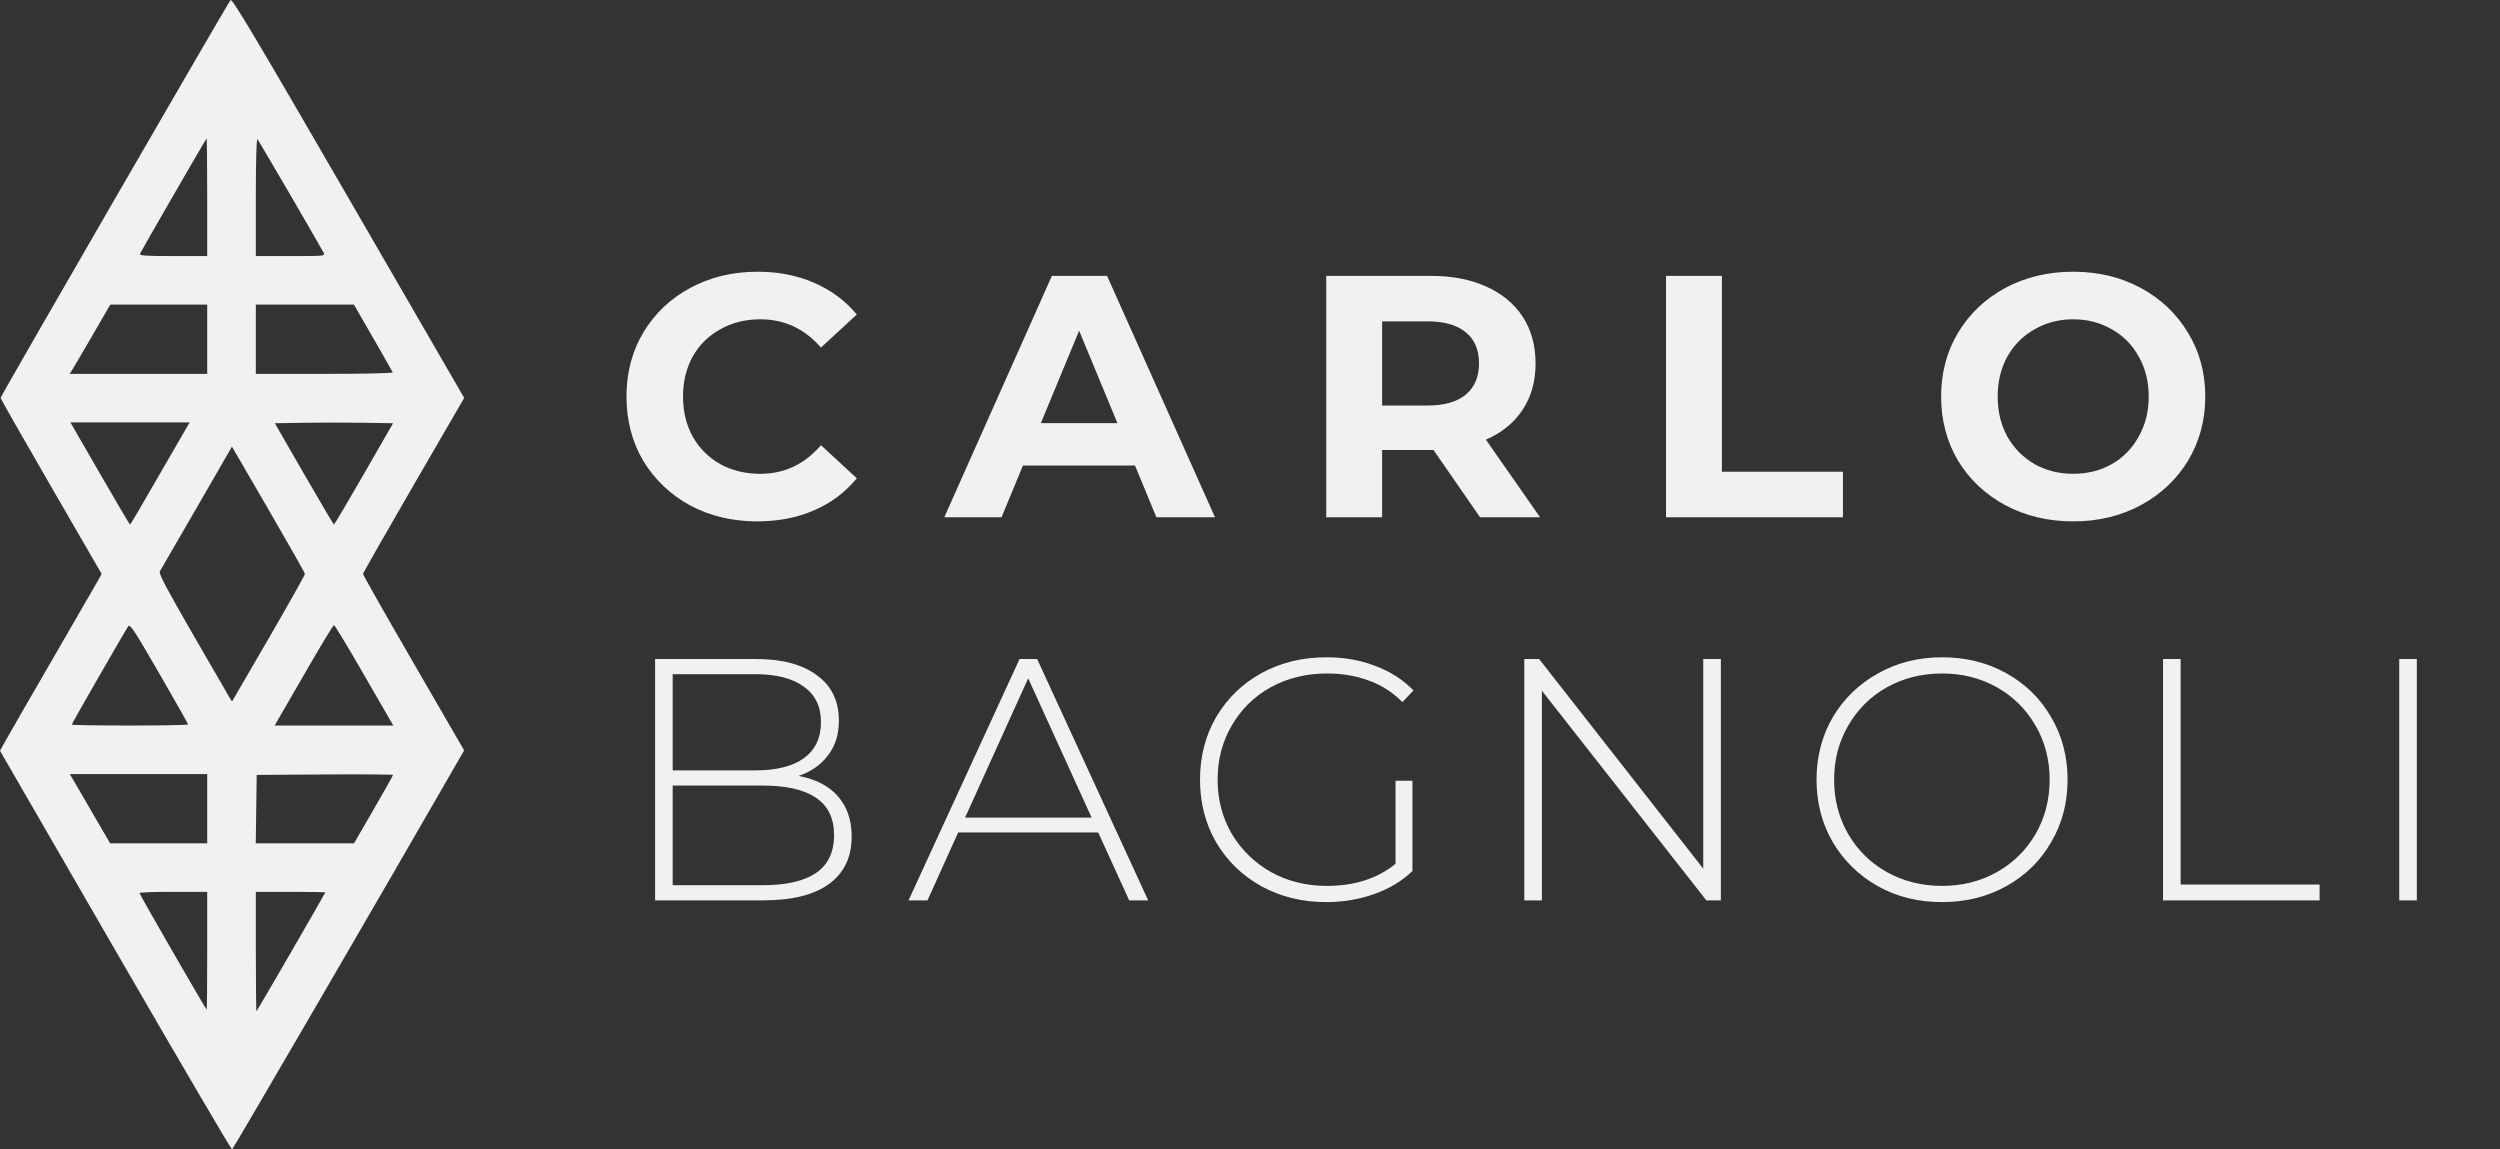 <svg width="261" height="120" viewBox="0 0 261 120" fill="none" xmlns="http://www.w3.org/2000/svg">
<rect x="0" y="0" width="261" height="120" fill="#333333" stroke="none"/>
<path d="M79.048 54.432C76.48 54.432 74.152 53.88 72.064 52.776C70 51.648 68.368 50.1 67.168 48.132C65.992 46.14 65.404 43.896 65.404 41.4C65.404 38.904 65.992 36.672 67.168 34.704C68.368 32.712 70 31.164 72.064 30.06C74.152 28.932 76.492 28.368 79.084 28.368C81.268 28.368 83.236 28.752 84.988 29.52C86.764 30.288 88.252 31.392 89.452 32.832L85.708 36.288C84.004 34.32 81.892 33.336 79.372 33.336C77.812 33.336 76.42 33.684 75.196 34.38C73.972 35.052 73.012 36 72.316 37.224C71.644 38.448 71.308 39.84 71.308 41.4C71.308 42.96 71.644 44.352 72.316 45.576C73.012 46.8 73.972 47.76 75.196 48.456C76.42 49.128 77.812 49.464 79.372 49.464C81.892 49.464 84.004 48.468 85.708 46.476L89.452 49.932C88.252 51.396 86.764 52.512 84.988 53.28C83.212 54.048 81.232 54.432 79.048 54.432ZM118.494 48.6H106.794L104.562 54H98.586L109.818 28.8H115.578L126.846 54H120.726L118.494 48.6ZM116.658 44.172L112.662 34.524L108.666 44.172H116.658ZM154.517 54L149.657 46.98H149.369H144.293V54H138.461V28.8H149.369C151.601 28.8 153.533 29.172 155.165 29.916C156.821 30.66 158.093 31.716 158.981 33.084C159.869 34.452 160.313 36.072 160.313 37.944C160.313 39.816 159.857 41.436 158.945 42.804C158.057 44.148 156.785 45.18 155.129 45.9L160.781 54H154.517ZM154.409 37.944C154.409 36.528 153.953 35.448 153.041 34.704C152.129 33.936 150.797 33.552 149.045 33.552H144.293V42.336H149.045C150.797 42.336 152.129 41.952 153.041 41.184C153.953 40.416 154.409 39.336 154.409 37.944ZM173.933 28.8H179.765V49.248H192.401V54H173.933V28.8ZM216.442 54.432C213.826 54.432 211.462 53.868 209.35 52.74C207.262 51.612 205.618 50.064 204.418 48.096C203.242 46.104 202.654 43.872 202.654 41.4C202.654 38.928 203.242 36.708 204.418 34.74C205.618 32.748 207.262 31.188 209.35 30.06C211.462 28.932 213.826 28.368 216.442 28.368C219.058 28.368 221.41 28.932 223.498 30.06C225.586 31.188 227.23 32.748 228.43 34.74C229.63 36.708 230.23 38.928 230.23 41.4C230.23 43.872 229.63 46.104 228.43 48.096C227.23 50.064 225.586 51.612 223.498 52.74C221.41 53.868 219.058 54.432 216.442 54.432ZM216.442 49.464C217.93 49.464 219.274 49.128 220.474 48.456C221.674 47.76 222.61 46.8 223.282 45.576C223.978 44.352 224.326 42.96 224.326 41.4C224.326 39.84 223.978 38.448 223.282 37.224C222.61 36 221.674 35.052 220.474 34.38C219.274 33.684 217.93 33.336 216.442 33.336C214.954 33.336 213.61 33.684 212.41 34.38C211.21 35.052 210.262 36 209.566 37.224C208.894 38.448 208.558 39.84 208.558 41.4C208.558 42.96 208.894 44.352 209.566 45.576C210.262 46.8 211.21 47.76 212.41 48.456C213.61 49.128 214.954 49.464 216.442 49.464ZM83.368 81.004C85.168 81.34 86.536 82.048 87.472 83.128C88.432 84.208 88.912 85.612 88.912 87.34C88.912 89.476 88.132 91.12 86.572 92.272C85.012 93.424 82.696 94 79.624 94H68.392V68.8H78.904C81.64 68.8 83.764 69.364 85.276 70.492C86.812 71.596 87.58 73.18 87.58 75.244C87.58 76.684 87.196 77.896 86.428 78.88C85.684 79.864 84.664 80.572 83.368 81.004ZM70.228 70.384V80.428H78.832C81.04 80.428 82.732 80.008 83.908 79.168C85.108 78.304 85.708 77.044 85.708 75.388C85.708 73.756 85.108 72.52 83.908 71.68C82.732 70.816 81.04 70.384 78.832 70.384H70.228ZM79.624 92.416C82.072 92.416 83.92 91.996 85.168 91.156C86.44 90.292 87.076 88.972 87.076 87.196C87.076 85.42 86.44 84.112 85.168 83.272C83.92 82.432 82.072 82.012 79.624 82.012H70.228V92.416H79.624ZM114.65 86.908H100.034L96.83 94H94.85L106.442 68.8H108.278L119.87 94H117.89L114.65 86.908ZM113.966 85.36L107.342 70.816L100.754 85.36H113.966ZM145.694 81.508H147.458V90.94C146.354 91.996 145.01 92.8 143.426 93.352C141.866 93.904 140.21 94.18 138.458 94.18C135.962 94.18 133.706 93.628 131.69 92.524C129.698 91.42 128.126 89.896 126.974 87.952C125.846 86.008 125.282 83.824 125.282 81.4C125.282 78.976 125.846 76.792 126.974 74.848C128.126 72.904 129.698 71.38 131.69 70.276C133.706 69.172 135.974 68.62 138.494 68.62C140.342 68.62 142.034 68.92 143.57 69.52C145.13 70.096 146.462 70.948 147.566 72.076L146.414 73.3C145.358 72.244 144.17 71.488 142.85 71.032C141.554 70.552 140.114 70.312 138.53 70.312C136.37 70.312 134.414 70.792 132.662 71.752C130.934 72.712 129.578 74.044 128.594 75.748C127.61 77.428 127.118 79.312 127.118 81.4C127.118 83.464 127.61 85.348 128.594 87.052C129.602 88.732 130.97 90.064 132.698 91.048C134.426 92.008 136.37 92.488 138.53 92.488C141.41 92.488 143.798 91.72 145.694 90.184V81.508ZM179.657 68.8V94H178.145L160.973 72.112V94H159.137V68.8H160.685L177.821 90.688V68.8H179.657ZM202.75 94.18C200.278 94.18 198.046 93.628 196.054 92.524C194.062 91.396 192.49 89.86 191.338 87.916C190.21 85.972 189.646 83.8 189.646 81.4C189.646 79 190.21 76.828 191.338 74.884C192.49 72.94 194.062 71.416 196.054 70.312C198.046 69.184 200.278 68.62 202.75 68.62C205.222 68.62 207.454 69.172 209.446 70.276C211.438 71.38 212.998 72.904 214.126 74.848C215.278 76.792 215.854 78.976 215.854 81.4C215.854 83.824 215.278 86.008 214.126 87.952C212.998 89.896 211.438 91.42 209.446 92.524C207.454 93.628 205.222 94.18 202.75 94.18ZM202.75 92.488C204.862 92.488 206.77 92.008 208.474 91.048C210.178 90.088 211.522 88.768 212.506 87.088C213.49 85.384 213.982 83.488 213.982 81.4C213.982 79.312 213.49 77.428 212.506 75.748C211.522 74.044 210.178 72.712 208.474 71.752C206.77 70.792 204.862 70.312 202.75 70.312C200.638 70.312 198.718 70.792 196.99 71.752C195.286 72.712 193.942 74.044 192.958 75.748C191.974 77.428 191.482 79.312 191.482 81.4C191.482 83.488 191.974 85.384 192.958 87.088C193.942 88.768 195.286 90.088 196.99 91.048C198.718 92.008 200.638 92.488 202.75 92.488ZM225.822 68.8H227.658V92.344H242.166V94H225.822V68.8ZM250.48 68.8H252.316V94H250.48V68.8Z" fill="#F1F1F1"/>
<path d="M12.04 99.211L0 78.38L0.604 77.289C0.937 76.689 3.096 72.943 5.403 68.964C7.711 64.985 9.827 61.323 10.106 60.826L10.614 59.921L5.336 50.8C2.434 45.784 0.059 41.618 0.059 41.542C0.059 41.362 23.794 0.308 24.073 0.005C24.241 -0.177 26.862 4.223 36.374 20.658L48.462 41.543L43.184 50.642C40.281 55.646 37.903 59.822 37.9 59.921C37.897 60.021 40.271 64.205 43.175 69.22L48.456 78.337L47.928 79.257C41.122 91.115 24.337 119.969 24.229 120C24.147 120.023 18.662 110.668 12.04 99.211ZM30.408 99.364C32.362 95.991 33.96 93.203 33.96 93.17C33.96 93.136 32.329 93.109 30.334 93.109H26.709V99.379C26.709 102.827 26.742 105.615 26.782 105.573C26.823 105.532 28.454 102.738 30.408 99.364ZM21.633 99.258V93.109H18.097C16.153 93.109 14.562 93.164 14.562 93.231C14.562 93.372 21.498 105.407 21.579 105.407C21.608 105.407 21.633 102.64 21.633 99.258ZM21.633 84.428V80.811H14.457H7.281L7.634 81.398C7.829 81.722 8.337 82.597 8.764 83.343C9.192 84.089 9.982 85.452 10.521 86.372L11.501 88.045H16.567H21.633V84.428ZM38.995 84.527C40.114 82.592 41.031 80.963 41.031 80.907C41.031 80.852 37.829 80.828 33.915 80.854L26.799 80.901L26.75 84.473L26.701 88.045H31.83H36.959L38.995 84.527ZM19.638 75.632C19.638 75.568 18.28 73.167 16.62 70.295C14.01 65.781 13.572 65.116 13.383 65.391C13.009 65.937 7.492 75.541 7.492 75.647C7.492 75.701 10.225 75.746 13.565 75.746C16.905 75.746 19.638 75.695 19.638 75.632V75.632ZM40.723 75.159C40.534 74.835 39.169 72.475 37.69 69.914C36.211 67.352 34.941 65.257 34.867 65.257C34.793 65.257 33.522 67.352 32.043 69.914C30.564 72.475 29.2 74.835 29.011 75.159L28.667 75.746H34.867H41.066L40.723 75.159ZM28.073 66.613C30.145 63.032 31.839 60.021 31.836 59.921C31.833 59.822 30.118 56.79 28.024 53.185L24.217 46.629L20.536 53.004C18.512 56.51 16.778 59.506 16.683 59.661C16.553 59.876 17.419 61.513 20.272 66.444C22.34 70.018 24.071 73.01 24.119 73.091C24.168 73.172 24.229 73.213 24.256 73.181C24.283 73.15 26.001 70.194 28.073 66.613V66.613ZM14.436 53.365C14.882 52.594 16.272 50.193 17.524 48.03L19.801 44.096H13.574H7.347L10.429 49.431C12.124 52.366 13.537 54.767 13.568 54.767C13.599 54.767 13.989 54.136 14.436 53.365V53.365ZM37.996 49.472L41.035 44.187L37.951 44.137C36.255 44.11 33.478 44.11 31.781 44.137L28.696 44.187L31.736 49.47C33.408 52.376 34.817 54.755 34.867 54.755C34.917 54.756 36.325 52.379 37.996 49.472ZM21.633 35.415V31.798H16.573H11.514L9.655 35.008C8.632 36.774 7.677 38.401 7.532 38.625L7.269 39.032H14.451H21.633V35.415ZM41.001 38.878C40.967 38.793 40.043 37.166 38.946 35.263L36.952 31.803L31.83 31.8L26.709 31.798V35.415V39.032H33.885C37.832 39.032 41.034 38.963 41.001 38.878V38.878ZM21.633 20.554C21.633 17.156 21.602 14.409 21.566 14.45C21.434 14.599 14.71 26.249 14.618 26.489C14.54 26.689 15.164 26.734 18.078 26.734H21.633V20.554ZM33.773 26.362C33.135 25.171 27.015 14.677 26.876 14.535C26.774 14.43 26.709 16.767 26.709 20.548V26.734H30.341C33.951 26.734 33.972 26.731 33.773 26.362V26.362Z" fill="#F1F1F1"/>
</svg>
